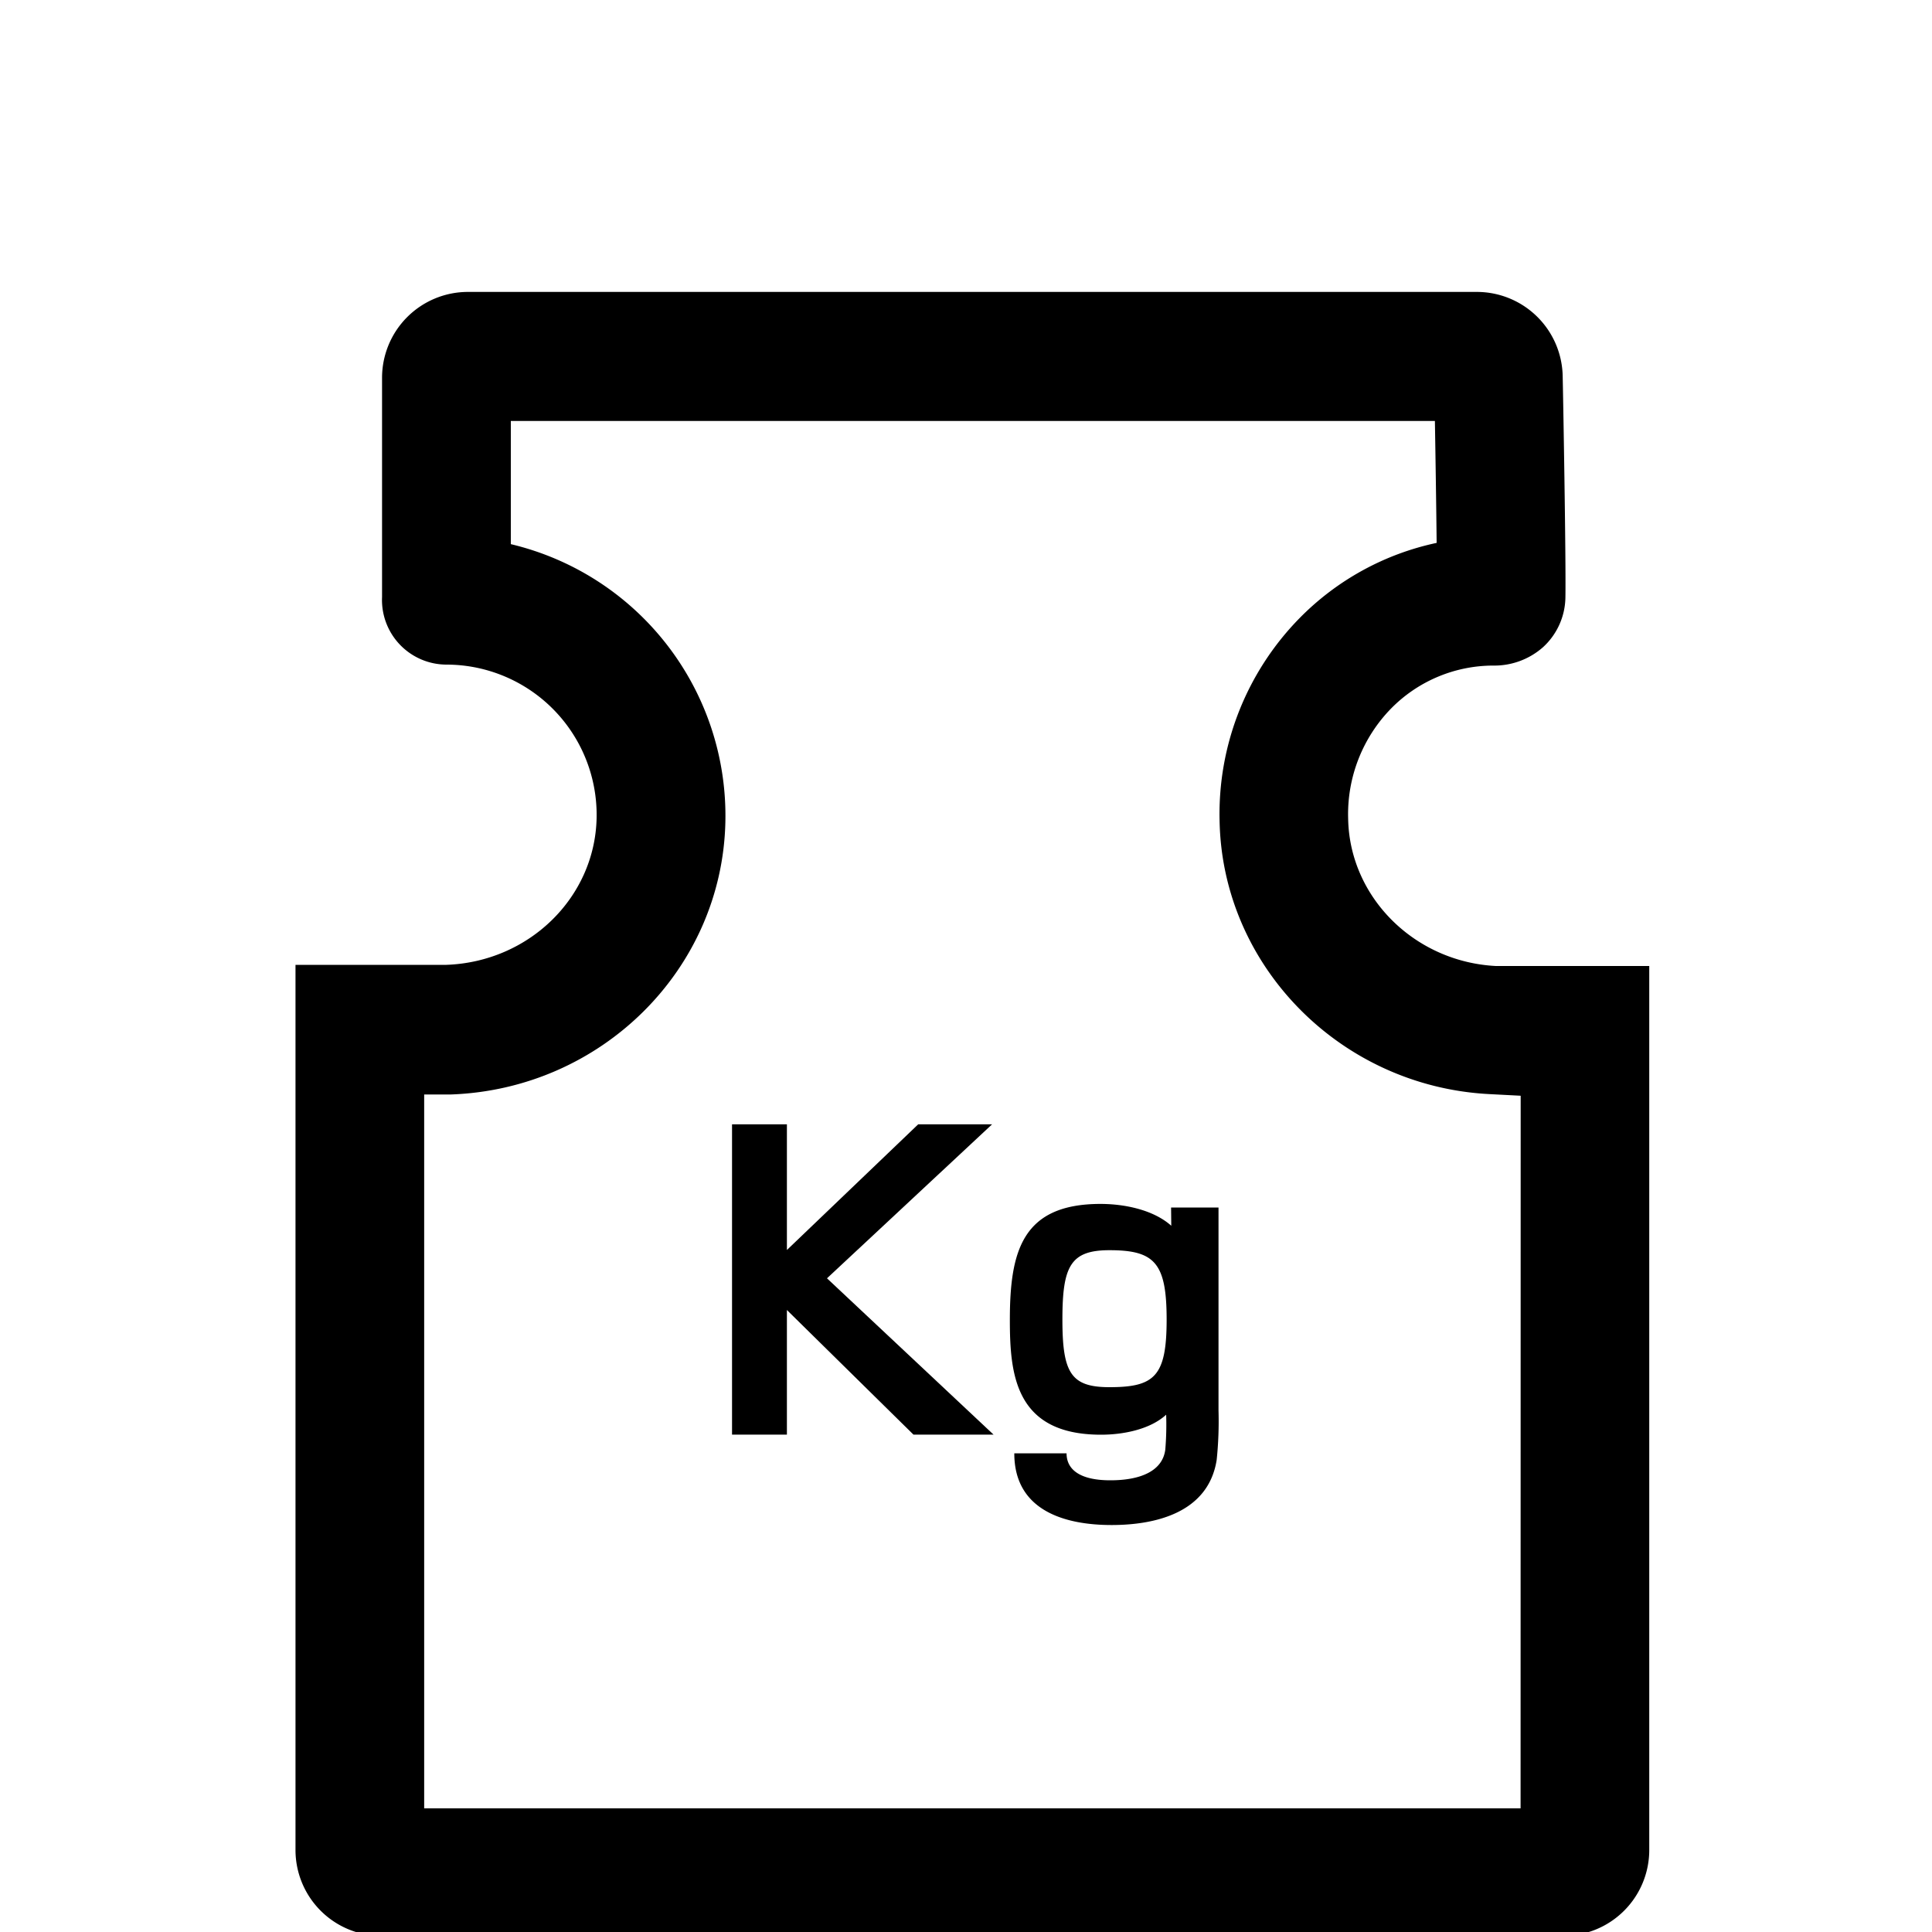 <svg id="2da3012e-1b08-4330-9294-46ef126f02b6" data-name="Bring" xmlns="http://www.w3.org/2000/svg" viewBox="0 0 200 200">
  <title>Partigods</title>
  <g>
    <path class="693c2ed9-a7c2-4449-a433-6cdeef8c4ba7" d="M155.29,100l-.45,0c-8.43-.44-15.14-7.14-15.28-15.25A15.65,15.65,0,0,1,144,73.35a14.85,14.85,0,0,1,10.57-4.45A7.61,7.61,0,0,0,159.73,67a7.11,7.11,0,0,0,2.32-5.12c.07-4-.25-21.64-.28-22.86a8.89,8.89,0,0,0-8.88-8.8H48.43a8.89,8.89,0,0,0-8.88,8.88s0,20.9,0,21.53v1.17a6.69,6.69,0,0,0,6.67,7,15.56,15.56,0,0,1,15.54,15.9c-.18,8.21-7,14.88-15.56,15.18H30.59v91.64a8.89,8.89,0,0,0,8.88,8.88H161.85a8.89,8.89,0,0,0,8.88-8.88V100Zm2.12,87.2H43.91V113.3h2.76c15.6-.55,28.08-12.94,28.42-28.2A28.9,28.9,0,0,0,52.88,56.33c0-3.7,0-9,0-12.75h95.66c.06,3.55.14,8.64.18,12.62a28.09,28.09,0,0,0-14.2,7.8,28.93,28.93,0,0,0-8.27,20.92c.25,15.08,12.51,27.53,27.9,28.34l3.27.17Z"/>
    <polygon class="693c2ed9-a7c2-4449-a433-6cdeef8c4ba7" points="102.7 116.39 95.05 116.39 81.46 129.4 81.46 116.39 75.78 116.39 75.78 148.51 81.46 148.51 81.46 135.61 94.56 148.51 102.85 148.51 85.61 132.33 102.7 116.39"/>
    <path class="693c2ed9-a7c2-4449-a433-6cdeef8c4ba7" d="M121.25,126.89c-1.83-1.64-4.81-2.26-7.32-2.26-8.09,0-9.39,4.86-9.39,12,0,5.63.53,11.89,9.44,11.89,2.26,0,5.06-.53,6.74-2.07a31.26,31.26,0,0,1-.09,3.62c-.29,2.21-2.56,3.17-5.69,3.17s-4.53-1.1-4.53-2.79H105c0,6,5.35,7.42,10.07,7.42,4.33,0,10-1.16,10.88-6.74a38.72,38.72,0,0,0,.19-5.11V125h-4.91Zm-6.4,16.71c-4,0-4.87-1.49-4.87-7s.82-7.18,4.87-7.18c4.67,0,5.92,1.3,5.92,7.18S119.52,143.6,114.85,143.6Z"/>
  </g>
</svg>
